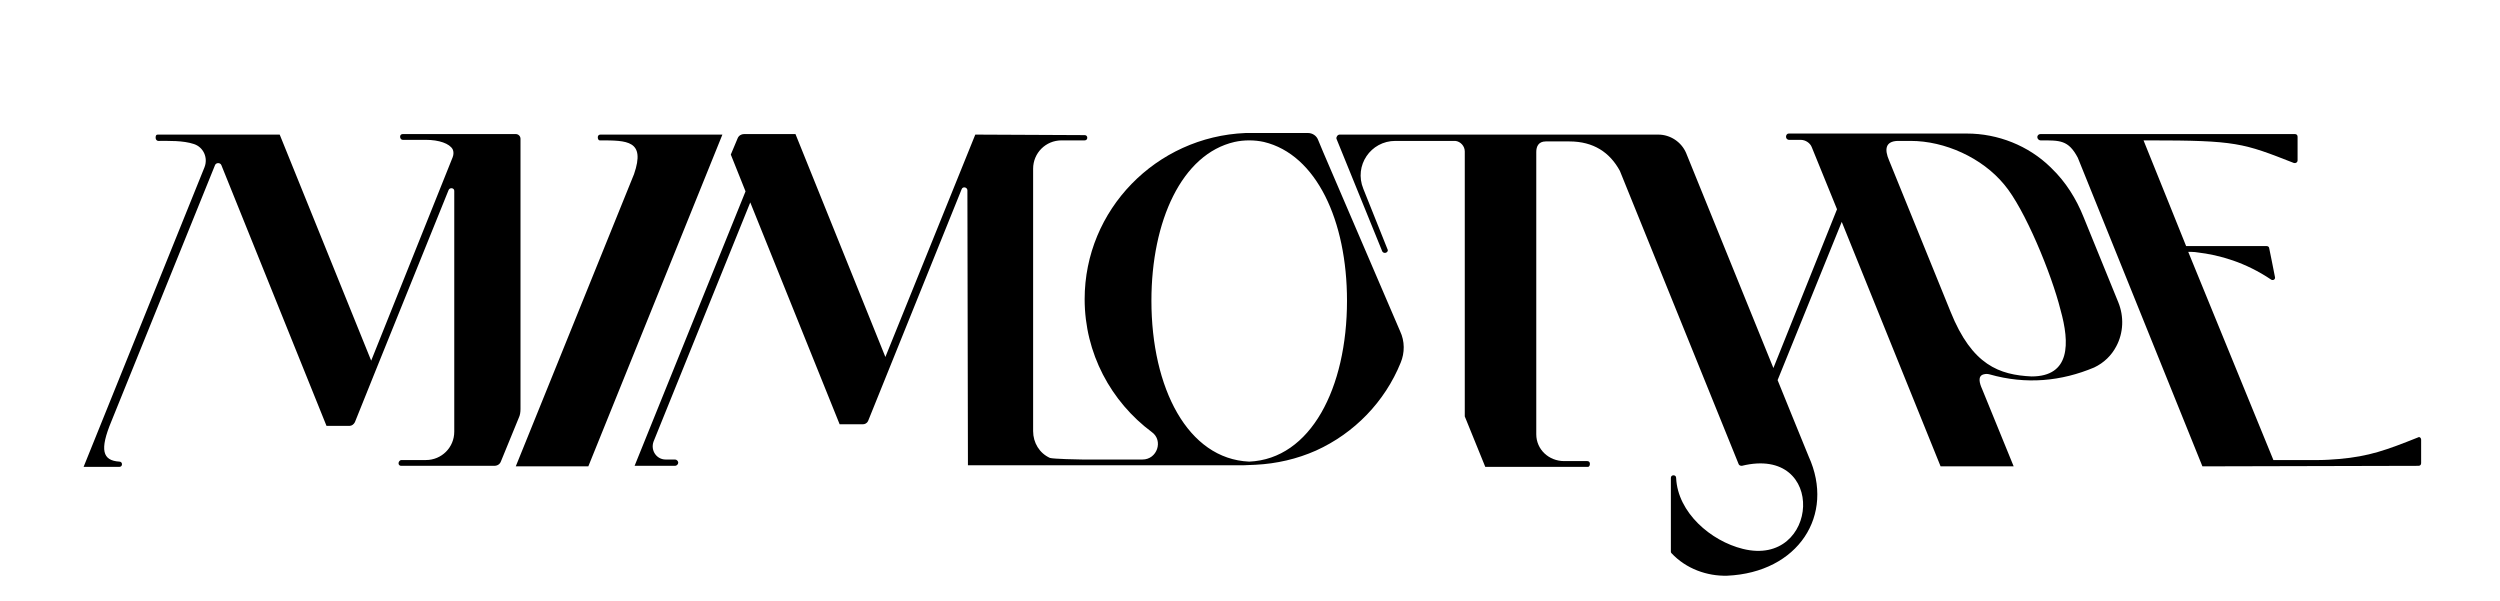 <?xml version="1.0" encoding="utf-8"?>
<!-- Generator: Adobe Illustrator 26.0.2, SVG Export Plug-In . SVG Version: 6.00 Build 0)  -->
<svg version="1.1" id="Layer_1" xmlns="http://www.w3.org/2000/svg" xmlns:xlink="http://www.w3.org/1999/xlink" x="0px" y="0px"
	 viewBox="0 0 475.5 114.3" style="enable-background:new 0 0 475.5 114.3;" xml:space="preserve">
<style type="text/css">
	.st0{fill:none;stroke:#ED1C24;stroke-width:4.162588e-02;stroke-miterlimit:10;}
	.st1{fill:none;stroke:#ED1C24;stroke-width:4.161720e-02;stroke-miterlimit:10;}
	.st2{fill:none;stroke:#ED1C24;stroke-width:4.160169e-02;stroke-miterlimit:10;}
	.st3{fill:none;stroke:#ED1C24;stroke-width:4.161053e-02;stroke-miterlimit:10;}
	.st4{fill:none;stroke:#ED1C24;stroke-width:4.160159e-02;stroke-miterlimit:10;}
	.st5{fill:none;stroke:#ED1C24;stroke-width:4.162285e-02;stroke-miterlimit:10;}
	.st6{fill:none;stroke:#ED1C24;stroke-width:4.162943e-02;stroke-miterlimit:10;}
	.st7{fill:none;stroke:#ED1C24;stroke-width:4.166408e-02;stroke-miterlimit:10;}
	.st8{fill:none;stroke:#ED1C24;stroke-width:3.656212e-02;stroke-miterlimit:10;}
	.st9{fill:none;stroke:#ED1C24;stroke-width:3.619677e-02;stroke-miterlimit:10;}
	.st10{fill:none;stroke:#ED1C24;stroke-width:5.067046e-02;stroke-miterlimit:10;}
	.st11{fill:none;stroke:#ED1C24;stroke-width:4.677211e-02;stroke-miterlimit:10;}
	.st12{fill:none;stroke:#ED1C24;stroke-width:4.166407e-02;stroke-miterlimit:10;}
	.st13{fill:none;stroke:#ED1C24;stroke-width:4.157570e-02;stroke-miterlimit:10;}
	.st14{fill:none;stroke:#ED1C24;stroke-width:5.000000e-02;stroke-miterlimit:10;}
</style>
<g>
	<g>
		<path d="M99,77.8V26.4c0-0.5-0.4-0.9-0.9-0.9H76.6c-0.3,0-0.5,0.2-0.5,0.5c0,0.3,0.2,0.6,0.5,0.6H81c2.5,0,4.5,0.7,5.1,1.8
			c0.2,0.4,0.2,1,0,1.5L70.6,68.6l-17.4-43H30c-0.3,0-0.4,0.2-0.4,0.6c0,0.3,0.2,0.6,0.5,0.6c2,0,4.7-0.1,6.8,0.6
			c1.8,0.6,2.7,2.6,2,4.4l-23,57h6.8c0.3,0,0.5-0.2,0.5-0.5c0-0.3-0.2-0.5-0.5-0.5c-3.2-0.2-3.8-2.2-1.5-7.7l19.7-48.7
			c0.2-0.5,1-0.5,1.2,0L62.1,81l4.4,0c0.4,0,0.8-0.3,1-0.7l3.9-9.7l13.9-34.4c0.2-0.6,1.1-0.5,1.1,0.1v45.8c0,3-2.4,5.4-5.4,5.4
			h-4.7c-0.2,0-0.5,0.3-0.5,0.6c0,0.3,0.2,0.5,0.5,0.5H94c0.6,0,1.1-0.3,1.3-0.9l3.4-8.3C98.9,79,99,78.4,99,77.8z"/>
	</g>
	<g>
		<path d="M185.5,25.6l-17.1,42.3l-17.1-42.4l-9.8,0c-0.5,0-1,0.3-1.2,0.8l-1.3,3.1l2.8,7l-21.1,52.2h1.8h5.9c0.3,0,0.6-0.3,0.6-0.6
			s-0.3-0.6-0.6-0.6h-1.8c-1.7,0-2.9-1.7-2.3-3.4l18.4-45.5l17,42.2h4.4c0.4,0,0.8-0.2,1-0.6l17.8-44.1c0.2-0.6,1.1-0.4,1.1,0.2
			l0.1,52.3l3.8,0l0,0h48.5l2.4-0.1c4-0.2,7.9-1.1,11.5-2.7c7.3-3.3,13.1-9.3,16.1-16.7c0.8-1.9,0.8-4.1-0.1-6l-14.6-34l-1-2.4
			c-0.3-0.8-1.1-1.3-1.9-1.3l-11.3,0h-0.6c-17,0.7-30.6,14.6-30.6,31.6c0,10.3,5,19.5,12.8,25.3c2.2,1.6,1,5.2-1.8,5.2l-11.4,0
			c-0.8,0-5.5-0.1-6.2-0.3c-2-0.9-3.2-2.9-3.2-5.1V32.1c0-3,2.4-5.4,5.4-5.4l4.4,0c0.3,0,0.5-0.2,0.5-0.5c0-0.3-0.2-0.5-0.5-0.5
			L185.5,25.6z M237.6,87.8L237.6,87.8c-11.7-0.5-18.6-14-18.6-30.6c0-15.2,5.8-27.9,15.8-30.2c1.8-0.4,3.8-0.4,5.6,0
			c10,2.4,15.8,15,15.8,30.2C256.2,73.8,249.3,87.3,237.6,87.8z"/>
	</g>
	<g>
		<path d="M98.1,88.7l22.5-55.6c2.2-6.4-1.3-6.4-6.5-6.4c-0.3,0-0.4-0.3-0.4-0.6c0-0.3,0.2-0.5,0.5-0.5h23.2l-25.5,63.1L98.1,88.7z"
			/>
	</g>
	<g>
		<path d="M254.8,25.6c-0.4,0-0.7,0.5-0.6,0.8l8.7,21.4c0.1,0.2,0.3,0.3,0.5,0.3c0.4,0,0.7-0.4,0.5-0.7l-4.6-11.5
			c-1.8-4.4,1.4-9.1,6.1-9.1h11.4c1,0.1,1.8,1,1.8,2v50.4l3.9,9.6H302c0.3,0,0.4-0.3,0.4-0.6c0-0.3-0.2-0.5-0.5-0.5h-4.4
			c-2.9,0-5.3-2.2-5.3-5.1l0-53.7c0-1,0.4-2,1.8-2l4.5,0c4.6,0,7.7,2.1,9.6,5.6l22.6,55.8c0.1,0.2,0.3,0.3,0.6,0.3
			c16.3-4,14.7,19.4,0.2,15.8c-6.1-1.5-12.4-6.9-12.7-13.5c0-0.3-0.2-0.5-0.5-0.5h0c-0.3,0-0.5,0.2-0.5,0.5v14c0,0.1,0,0.2,0.1,0.3
			c2.8,3,6.8,4.4,10.6,4.3C342,108.9,349.1,98,344,86.8l-3.1-7.6l-2.8-6.9l12.2-30.1l18.8,46.5H383L377,74c-0.5-1.1-0.9-2.5,0.3-2.8
			c0.4-0.1,0.7-0.1,1.1,0c7,2,13.7,1.3,19.9-1.3c1.9-0.9,3.3-2.3,4.2-4c1.4-2.6,1.5-5.7,0.4-8.4l-6.6-16.2c-1.4-3.5-3.4-6.7-6.1-9.3
			c-0.1-0.1-0.1-0.1-0.2-0.2c-4.2-4.1-10-6.4-15.9-6.4h-5.7l-25.1,0l-3.1,0c-0.3,0-0.5,0.3-0.5,0.6c0,0.3,0.2,0.6,0.6,0.6h2.2
			c0.9,0,1.8,0.6,2.1,1.4l4.8,11.8L337.3,70l-16.6-40.9c-0.9-2.1-3-3.5-5.3-3.5L254.8,25.6z M386.4,71.6
			c-6.1-0.3-11.3-2.1-15.4-12.3l-11.7-28.8c-0.9-2.1-0.7-3.6,1.6-3.7l2.5,0c6.5,0,13.6,3.2,17.8,8.3c3.9,4.6,9,17,10.7,23.8
			C393.7,65.3,393.8,71.6,386.4,71.6z"/>
	</g>
	<g>
		<path d="M416.2,47.9c0,0,1.3,0,1.7,0.1c4.3,0.5,9.2,1.9,14.1,5.2c0.4,0.2,0.8-0.1,0.7-0.5c-0.3-1.6-0.9-4.5-1.1-5.5
			c0-0.2-0.2-0.4-0.5-0.4h-15.3l-3.5-8.7l-4.6-11.4c0,0,1,0,1,0c16.7,0,17.9,0.5,27.6,4.3c0.3,0.1,0.7-0.1,0.7-0.5l0-4.5
			c0-0.3-0.2-0.5-0.5-0.5l-48.4,0c-0.3,0-0.6,0.2-0.6,0.6c0,0.3,0.3,0.6,0.6,0.6c3.7,0,5.3-0.1,7.1,3.3l23.7,58.7l41.1-0.1
			c0.3,0,0.5-0.2,0.5-0.5l0-4.5c0-0.3-0.3-0.6-0.6-0.4c-6,2.4-9.3,3.6-15,4.1c-1.3,0.1-2.6,0.2-3.9,0.2l-8.6,0L416.2,47.9z"/>
	</g>
</g>
</svg>
